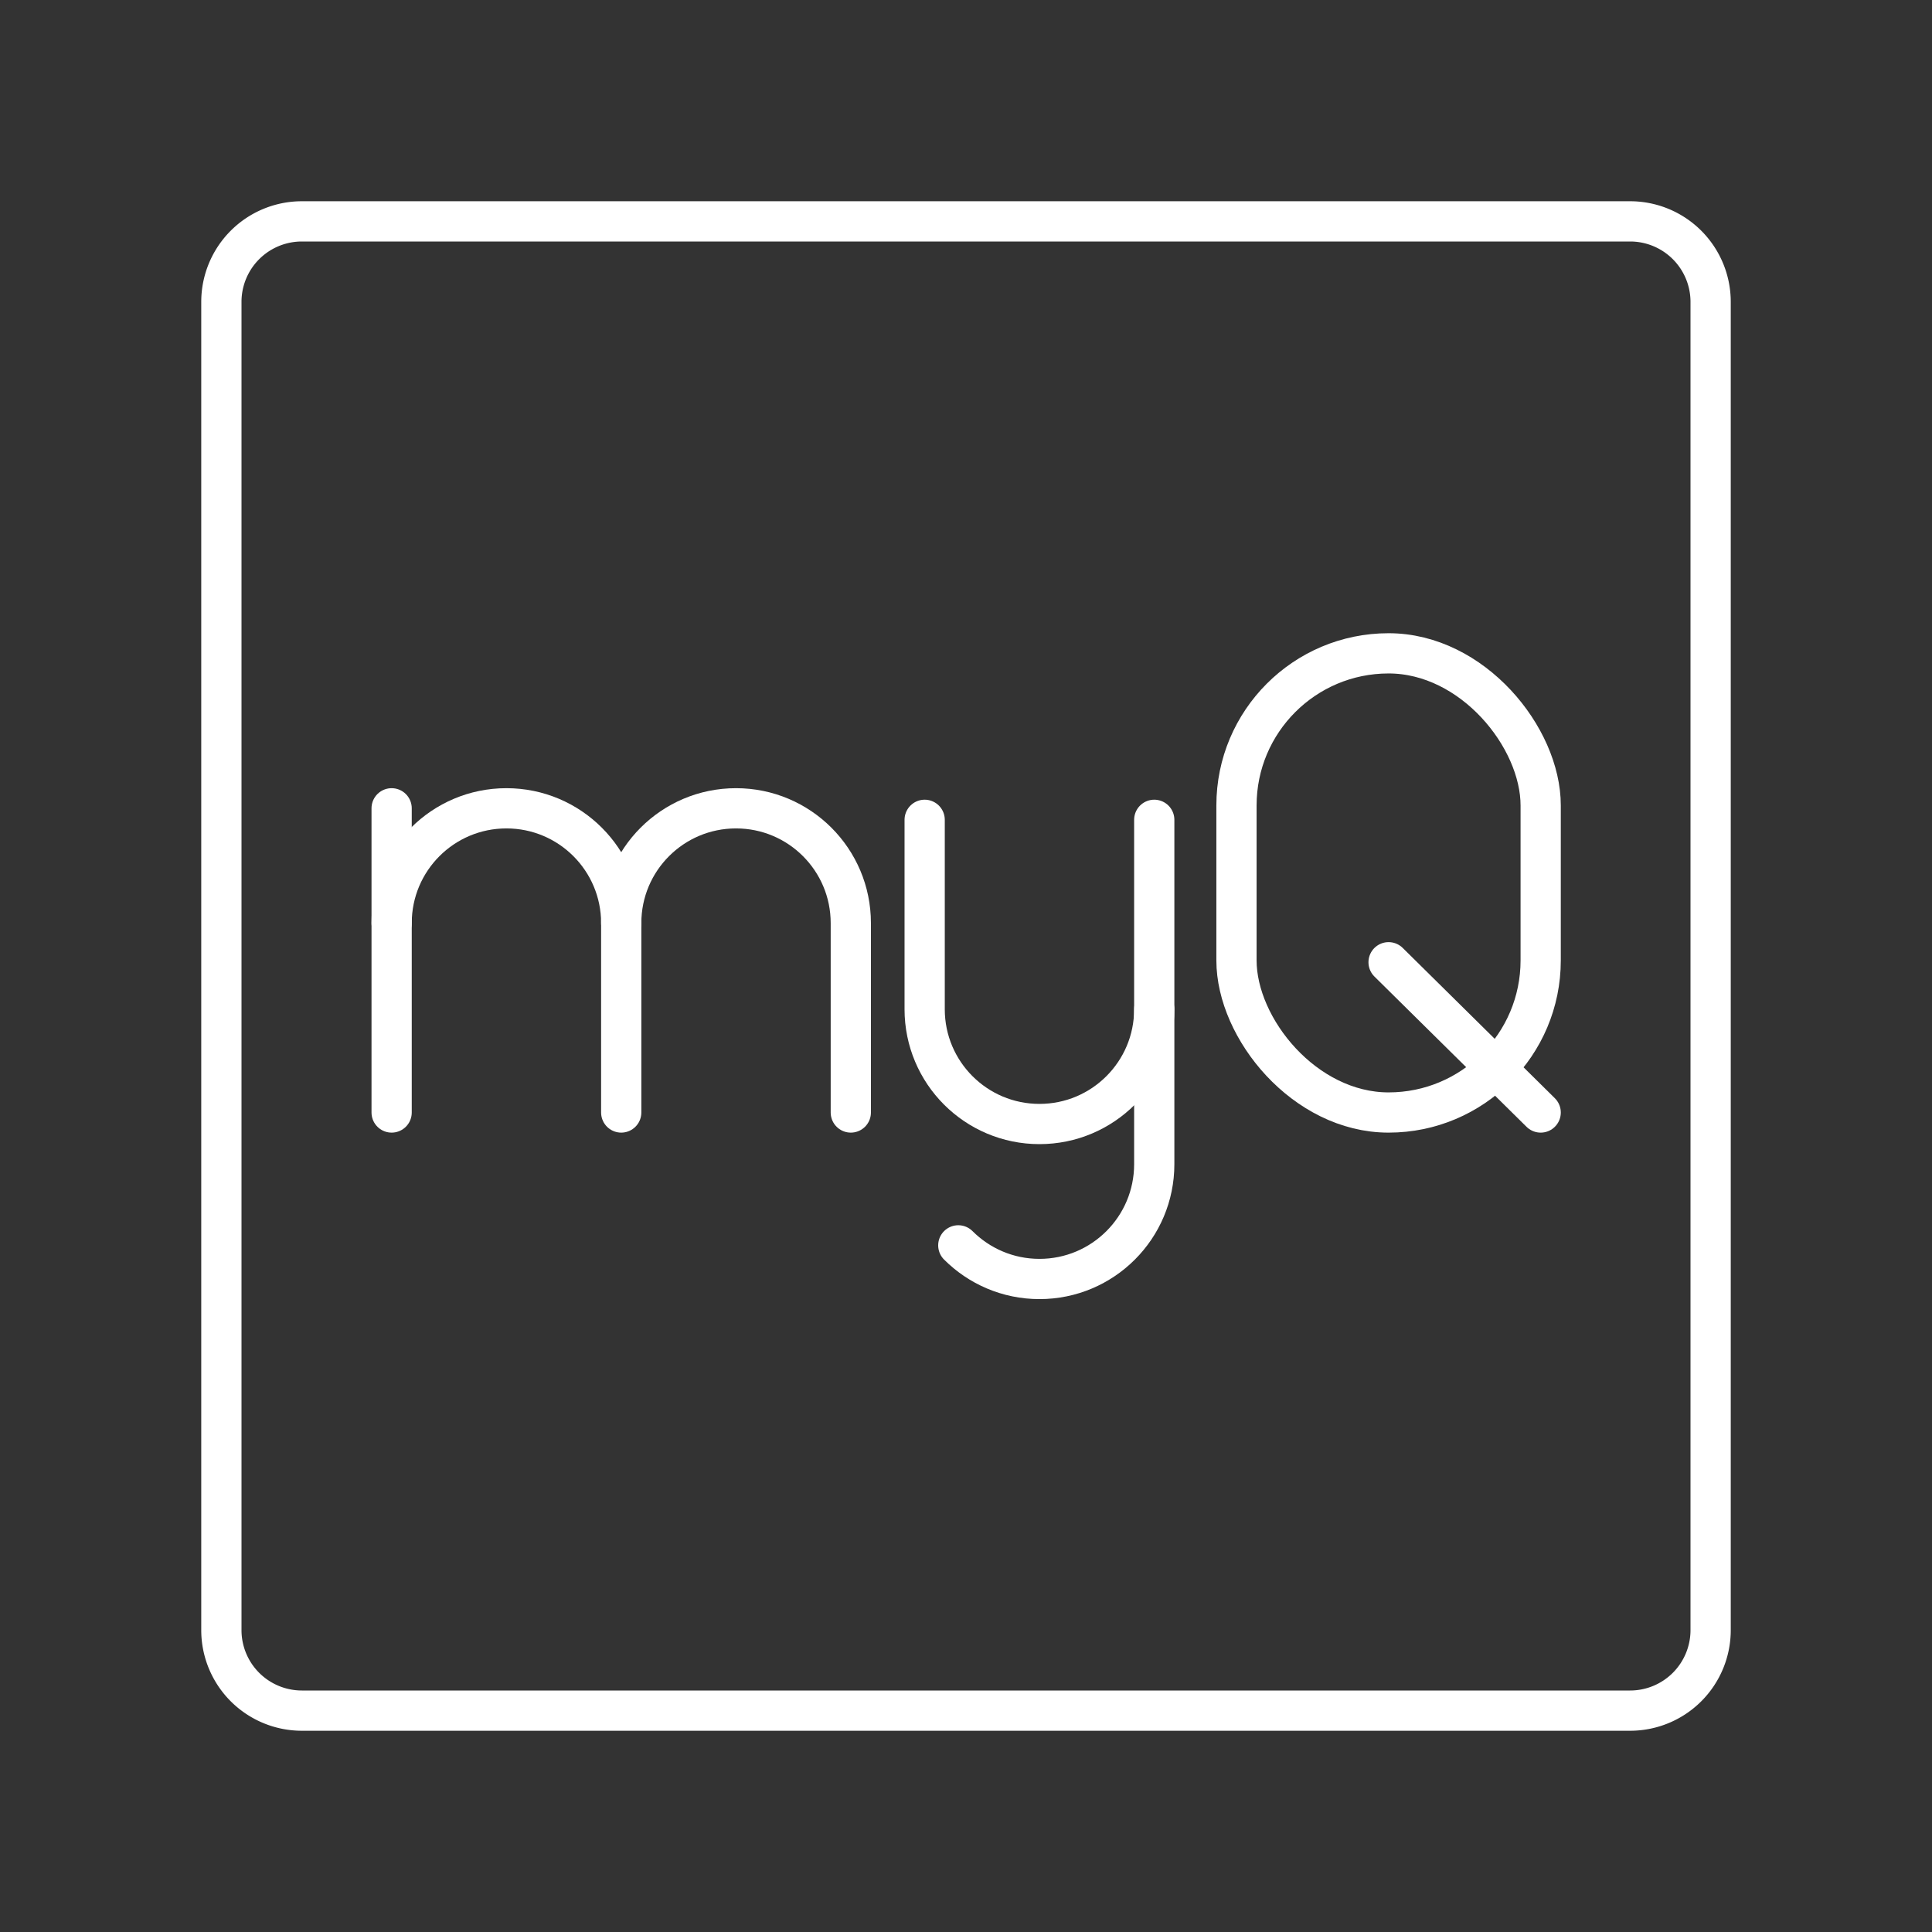 <?xml version="1.0" encoding="UTF-8" standalone="no"?>
<svg
   viewBox="0 0 48 48"
   version="1.1"
   id="svg1"
   xmlns="http://www.w3.org/2000/svg"
   xmlns:svg="http://www.w3.org/2000/svg">
  <rect x="0" y="0" width="48" height="48" fill="#333333" stroke="none"/>
  <defs
     id="defs1">
    <style
       id="style1">.a{fill:none;stroke:#fff;stroke-linecap:round;stroke-linejoin:round;}</style>
  </defs>
  <path
     class="a"
     d="M40.5,5.5H7.5a2,2,0,0,0-2,2v33a2,2,0,0,0,2,2h33a2,2,0,0,0,2-2V7.5A2,2,0,0,0,40.5,5.5Z"
     id="path1" />
  <g
     id="g1"
     transform="matrix(1.426,0,0,1.426,-12.373,-13.429)"
     style="stroke-width:0.701">
    <path
       class="t"
       d="m 15.5,25.5 c 0,-1.105 0.895,-2 2,-2 v 0 c 1.105,0 2,0.895 2,2 v 3.3"
       id="path375"
       style="fill:none;stroke:#ffffff;stroke-width:0.701;stroke-linecap:round;stroke-linejoin:round" />
    <line
       class="t"
       x1="15.5"
       y1="23.5"
       x2="15.5"
       y2="28.8"
       id="line375"
       style="fill:none;stroke:#ffffff;stroke-width:0.701;stroke-linecap:round;stroke-linejoin:round" />
    <path
       class="t"
       d="m 19.5,25.5 c 0,-1.105 0.895,-2 2,-2 v 0 c 1.105,0 2,0.895 2,2 v 3.3"
       id="path376"
       style="fill:none;stroke:#ffffff;stroke-width:0.701;stroke-linecap:round;stroke-linejoin:round" />
  </g>
  <g
     id="g2"
     transform="matrix(1.426,0,0,1.426,-11.964,-13.143)"
     style="stroke-width:0.701">
    <path
       class="t"
       d="m 28.5,26.8 v 2.7 c 0,1.105 -0.895,2 -2,2 v 0 c -0.552,0 -1.052,-0.224 -1.414,-0.586"
       id="path371"
       style="fill:none;stroke:#ffffff;stroke-width:0.701;stroke-linecap:round;stroke-linejoin:round" />
    <path
       class="t"
       d="m 28.5,23.5 v 3.3 c 0,1.105 -0.895,2 -2,2 v 0 c -1.105,0 -2,-0.895 -2,-2 v -3.3"
       id="path372"
       style="fill:none;stroke:#ffffff;stroke-width:0.701;stroke-linecap:round;stroke-linejoin:round" />
  </g>
  <g
     id="g3"
     transform="matrix(1.426,0,0,1.426,-11.347,-13.001)"
     style="stroke-width:0.701">
    <line
       class="t"
       x1="34.8"
       y1="28.5"
       x2="32.15"
       y2="25.882"
       id="line480"
       style="fill:none;stroke:#ffffff;stroke-width:0.701;stroke-linecap:round;stroke-linejoin:round" />
    <rect
       class="t"
       x="29.5"
       y="20.5"
       width="5.3"
       height="8"
       rx="2.65"
       ry="2.65"
       id="rect481"
       style="fill:none;stroke:#ffffff;stroke-width:0.701;stroke-linecap:round;stroke-linejoin:round" />
  </g>
</svg>
